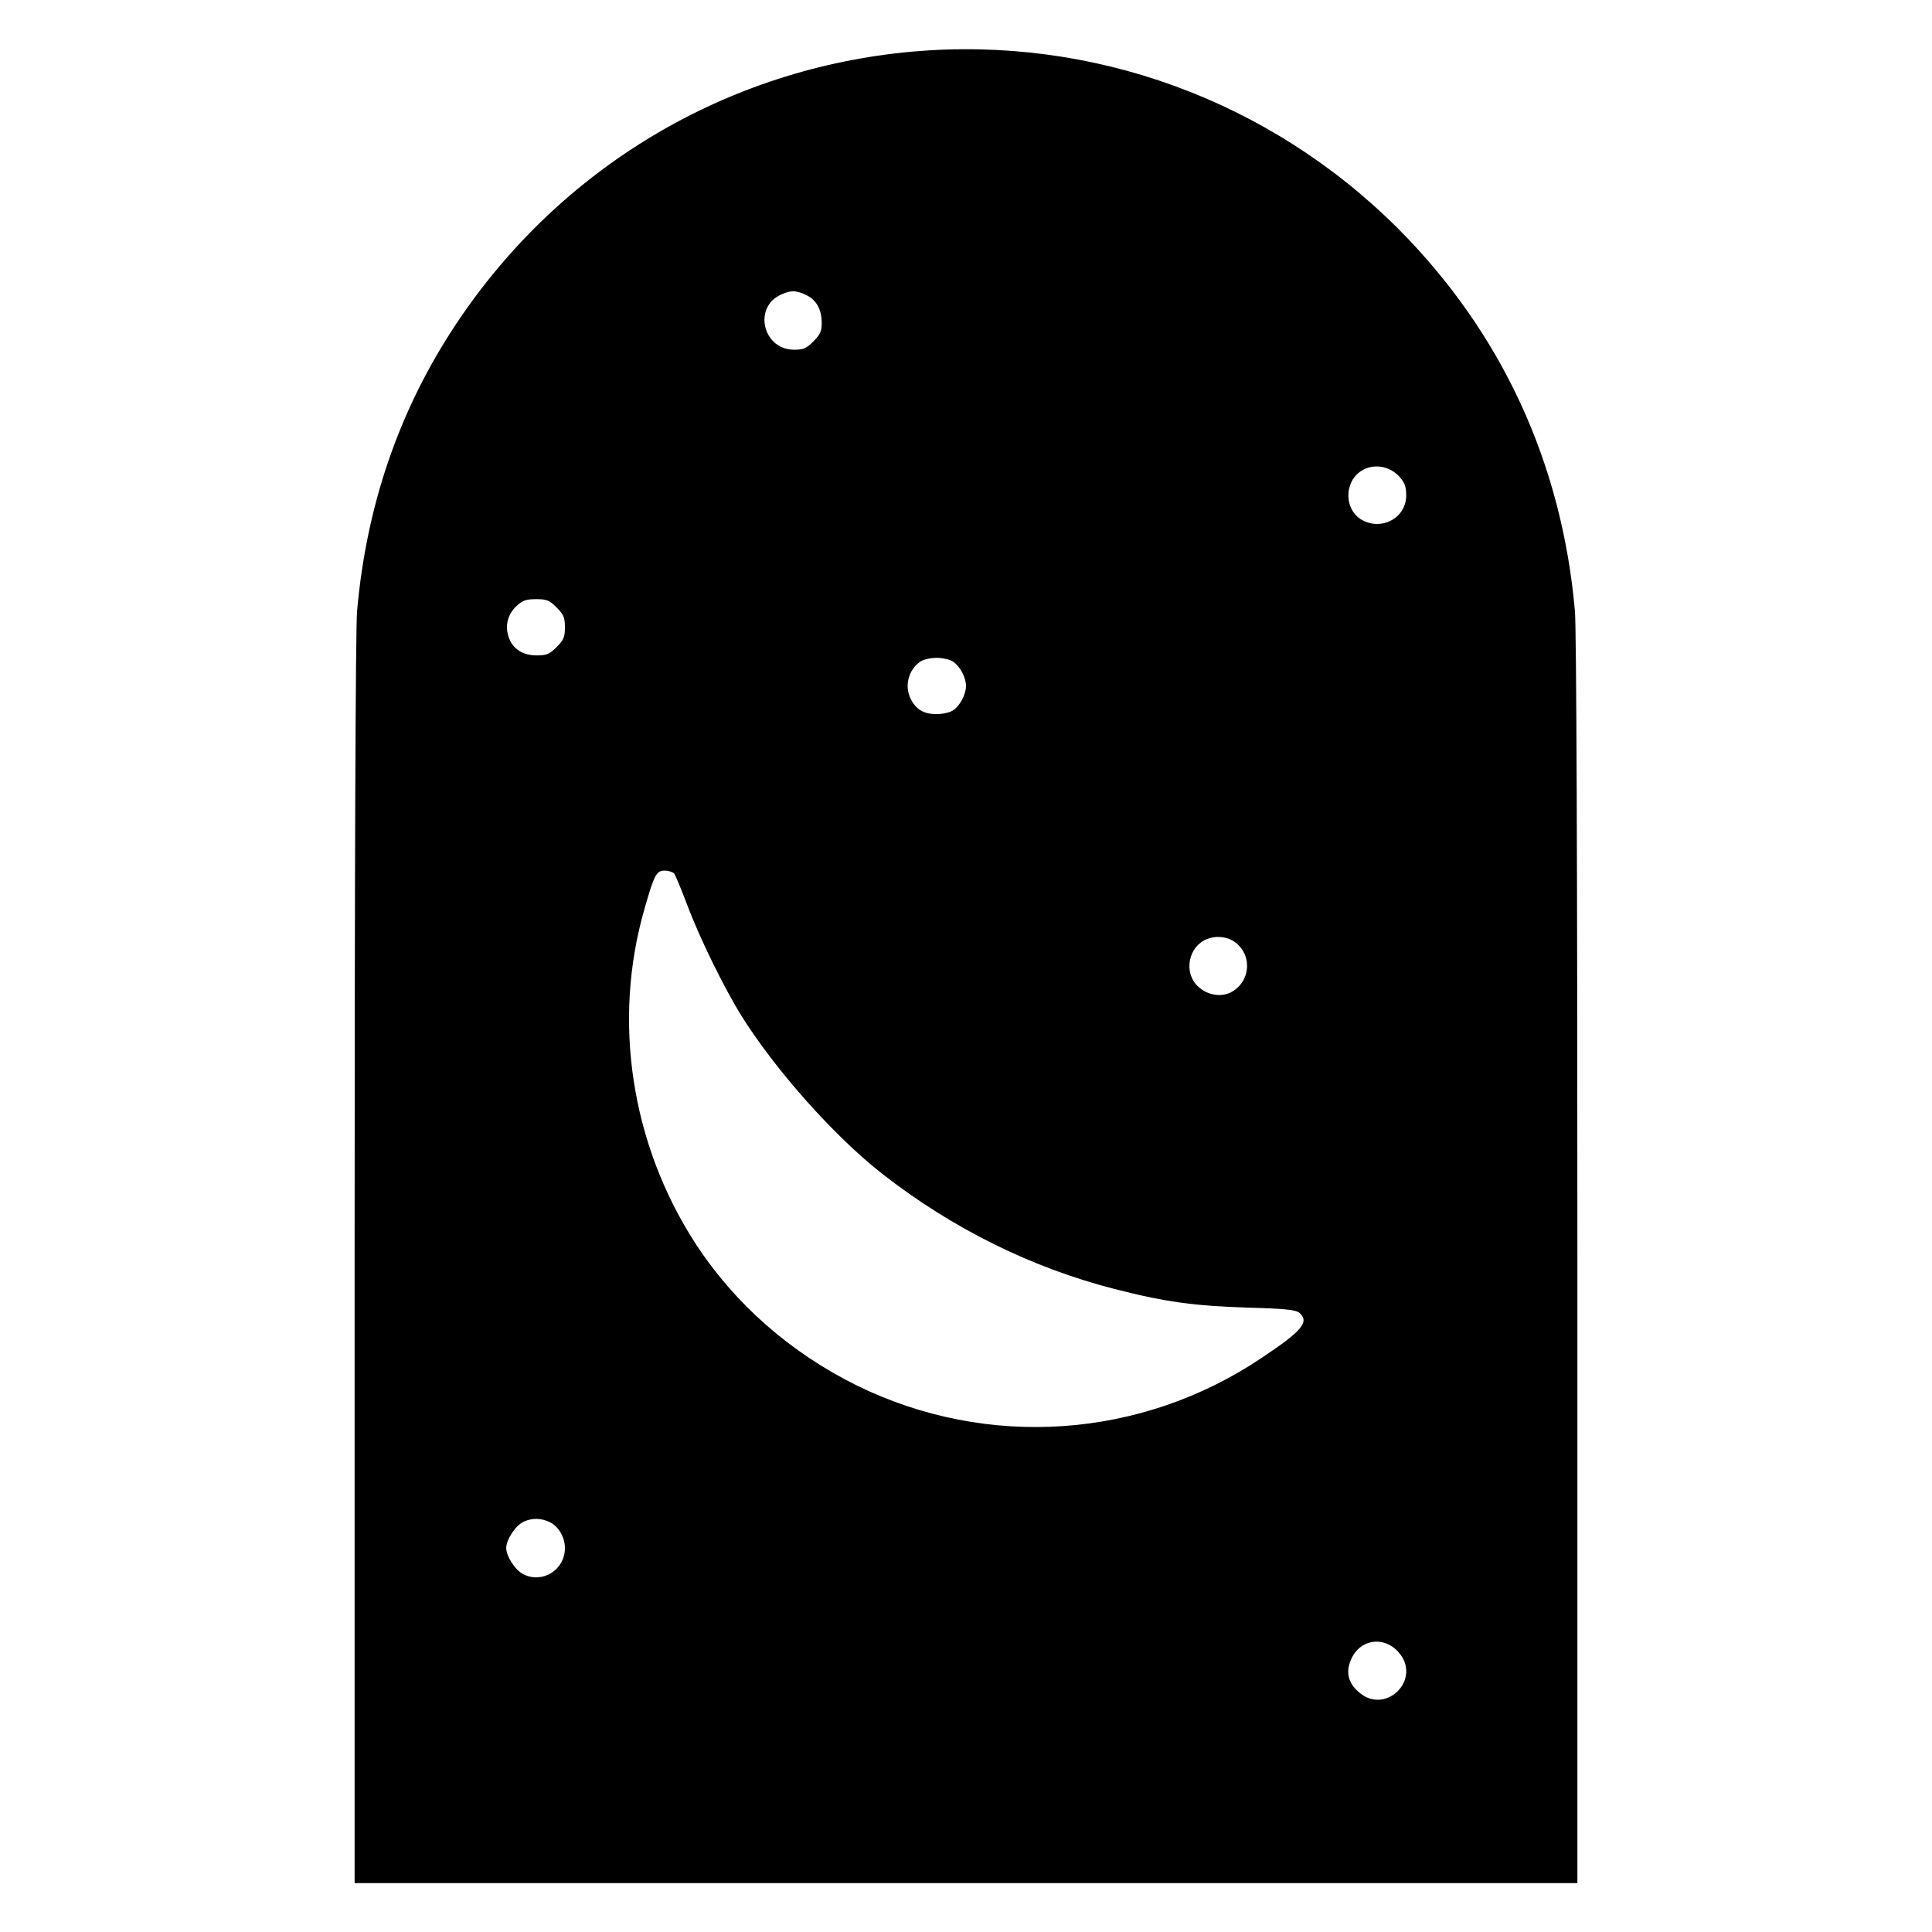 <?xml version="1.0" standalone="no"?>
<!DOCTYPE svg PUBLIC "-//W3C//DTD SVG 20010904//EN"
 "http://www.w3.org/TR/2001/REC-SVG-20010904/DTD/svg10.dtd">
<svg version="1.0" xmlns="http://www.w3.org/2000/svg"
 width="790pt" height="790pt" viewBox="0 0 790 790"
 preserveAspectRatio="xMidYMid meet">
<g transform="translate(0,790) scale(0.1,-0.1)"
fill="#000000" stroke="none">
<path d="M3731 7689 c-760 -68 -1441 -474 -1866 -1114 -232 -349 -367 -741
-405 -1175 -6 -73 -10 -1050 -10 -2657 l0 -2543 2500 0 2500 0 0 2543 c0 1607
-4 2584 -10 2657 -53 607 -300 1141 -724 1566 -526 525 -1249 788 -1985 723z
m-435 -995 c42 -20 64 -59 64 -115 0 -33 -6 -47 -34 -75 -29 -29 -41 -34 -79
-34 -128 0 -169 175 -52 226 40 18 60 17 101 -2z m2427 -744 c21 -24 27 -40
27 -76 0 -97 -111 -150 -192 -93 -37 27 -54 81 -39 130 27 89 139 110 204 39z
m-3447 -534 c29 -29 34 -41 34 -81 0 -40 -5 -52 -34 -81 -29 -29 -41 -34 -81
-34 -58 0 -99 27 -115 75 -16 47 -4 93 32 127 25 23 39 28 80 28 44 0 54 -4
84 -34z m1622 -222 c28 -19 52 -65 52 -99 0 -34 -24 -80 -52 -99 -12 -9 -43
-16 -68 -16 -52 0 -83 18 -105 60 -28 53 -11 120 37 154 12 9 43 16 68 16 25
0 56 -7 68 -16z m-1141 -866 c5 -7 29 -65 53 -128 50 -134 150 -338 222 -454
139 -222 381 -494 576 -646 285 -223 611 -384 947 -470 209 -54 330 -70 550
-77 151 -4 194 -9 208 -21 42 -37 13 -73 -152 -183 -494 -333 -1123 -376
-1656 -115 -272 134 -501 335 -661 581 -264 407 -341 913 -208 1371 39 137 48
154 82 154 16 0 34 -6 39 -12z m2283 -274 c80 -48 79 -161 -2 -209 -43 -25
-103 -15 -142 24 -57 57 -36 161 39 191 33 14 75 11 105 -6z m-2790 -2379 c35
-18 60 -62 60 -105 0 -89 -92 -147 -170 -107 -33 16 -70 73 -70 107 0 34 37
91 70 107 34 17 75 16 110 -2z m3467 -529 c101 -110 -50 -263 -161 -165 -43
37 -54 81 -32 132 34 83 132 100 193 33z"/>
</g>
</svg>
